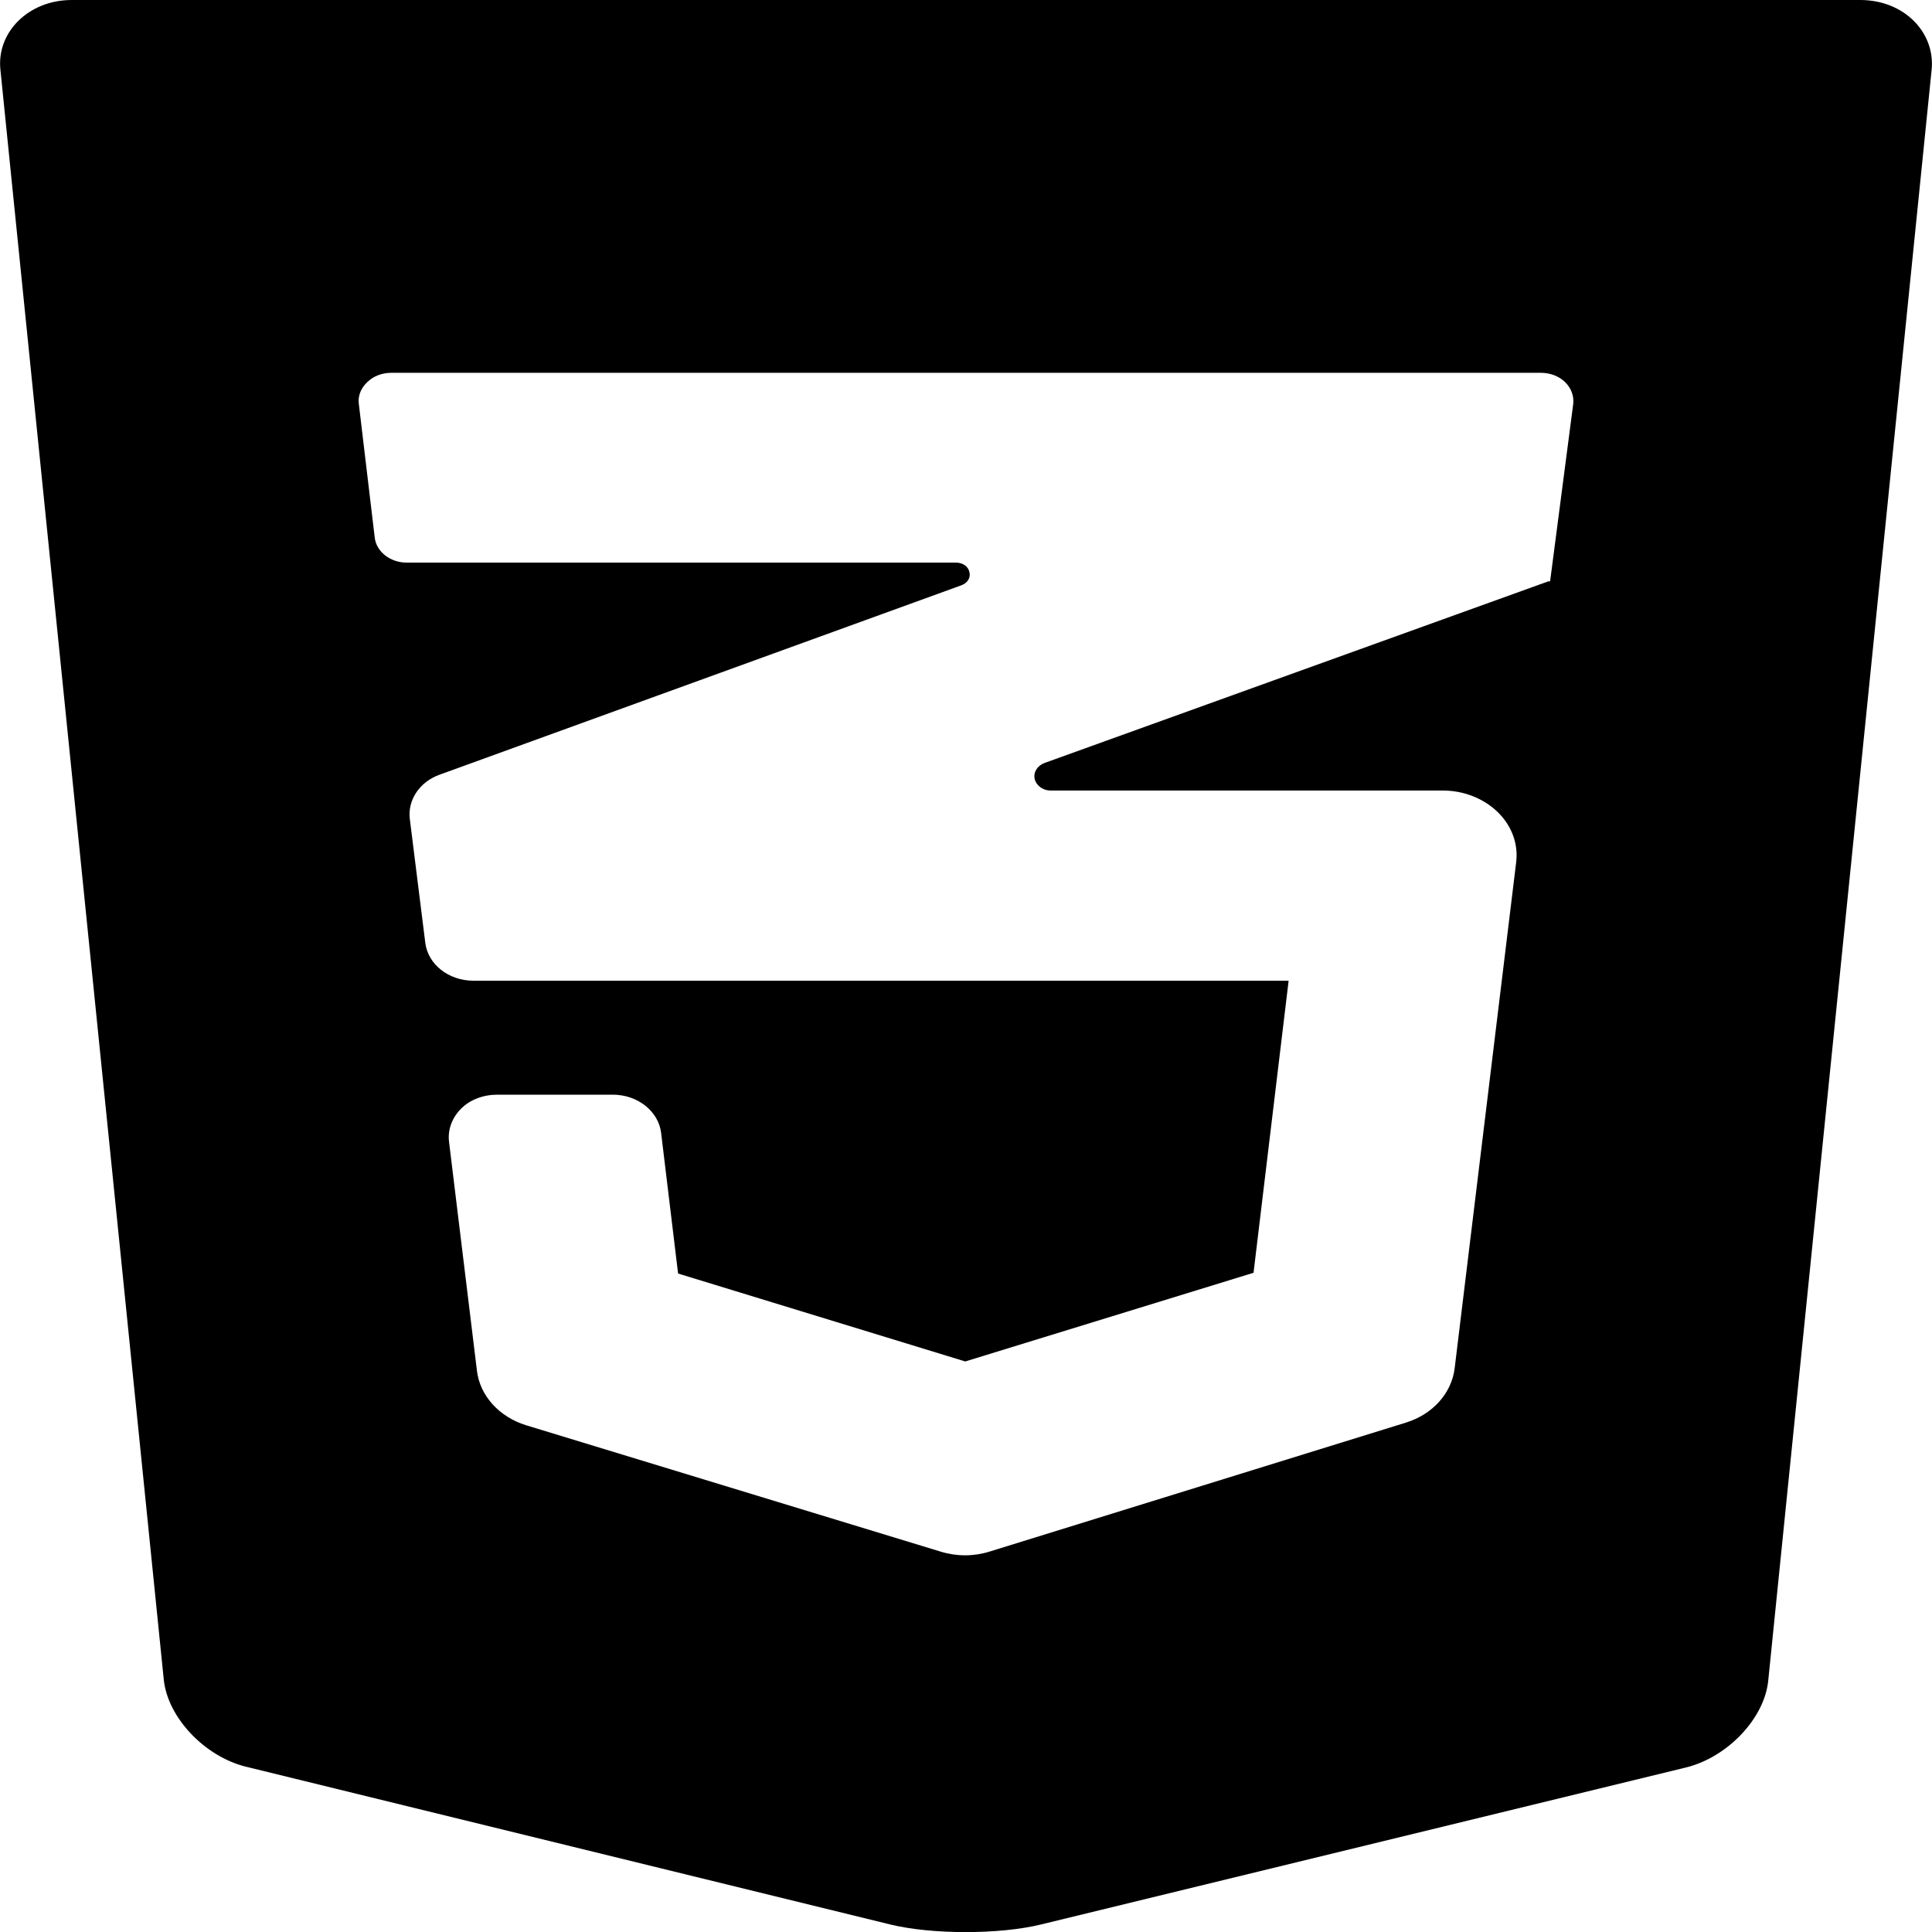 <?xml version="1.0" encoding="utf-8"?>
<!-- Generator: Adobe Illustrator 25.2.1, SVG Export Plug-In . SVG Version: 6.00 Build 0)  -->
<svg version="1.1" id="Layer_1" xmlns:svgjs="http://svgjs.com/svgjs"
	 xmlns="http://www.w3.org/2000/svg" xmlns:xlink="http://www.w3.org/1999/xlink" x="0px" y="0px" viewBox="0 0 512 512"
	 style="enable-background:new 0 0 512 512;" xml:space="preserve">
<g>
	<path d="M493,0H19C7.6,0-0.9,8.5,0.1,18.4l43.3,426.7c1,10,10.8,20.4,21.8,23.1L235.9,510c11,2.7,29,2.7,40,0l170.9-41.6
		c11-2.7,20.8-13,21.8-23l43.3-426.9C512.9,8.5,504.5,0,493,0z M410.8,154c0,0.1-0.1,0.1-0.1,0.1c-0.1,0-0.1,0-0.2-0.1l-133.7,48.2
		c-1.9,0.7-3,2.5-2.6,4.2c0.4,1.8,2.2,3.1,4.2,3.1h104c5.5,0,10.8,2.1,14.5,5.7c3.7,3.6,5.5,8.4,4.9,13.3l-16.3,134.1
		c-0.8,6.6-5.8,12.2-12.9,14.4l-110.4,34.2c-4.2,1.3-8.7,1.3-12.9,0l-109.9-33.5c-7.1-2.2-12.2-7.8-13-14.4l-7.4-60.7
		c-0.4-3.2,0.8-6.4,3.2-8.8c2.4-2.4,5.9-3.7,9.6-3.7h30.6c6.6,0,12.1,4.4,12.8,10.1l4.5,37.3l76.1,23.3l76.4-23.5l9.3-77.4H125.5
		c-6.6,0-12.1-4.3-12.8-10.1l-4.1-32.8c-0.6-5,2.6-9.8,7.9-11.7l138.3-50.2c1.6-0.6,2.5-2,2.1-3.5c-0.3-1.5-1.8-2.5-3.5-2.5H107.8
		c-4.4,0-8.1-2.9-8.5-6.7l-4.2-35.3c-0.3-2.1,0.5-4.2,2.2-5.8c1.6-1.6,3.9-2.5,6.4-2.5h304.7c2.4,0,4.8,0.9,6.4,2.5
		c1.6,1.6,2.4,3.7,2.1,5.9L410.8,154z"/>
</g>
</svg>

